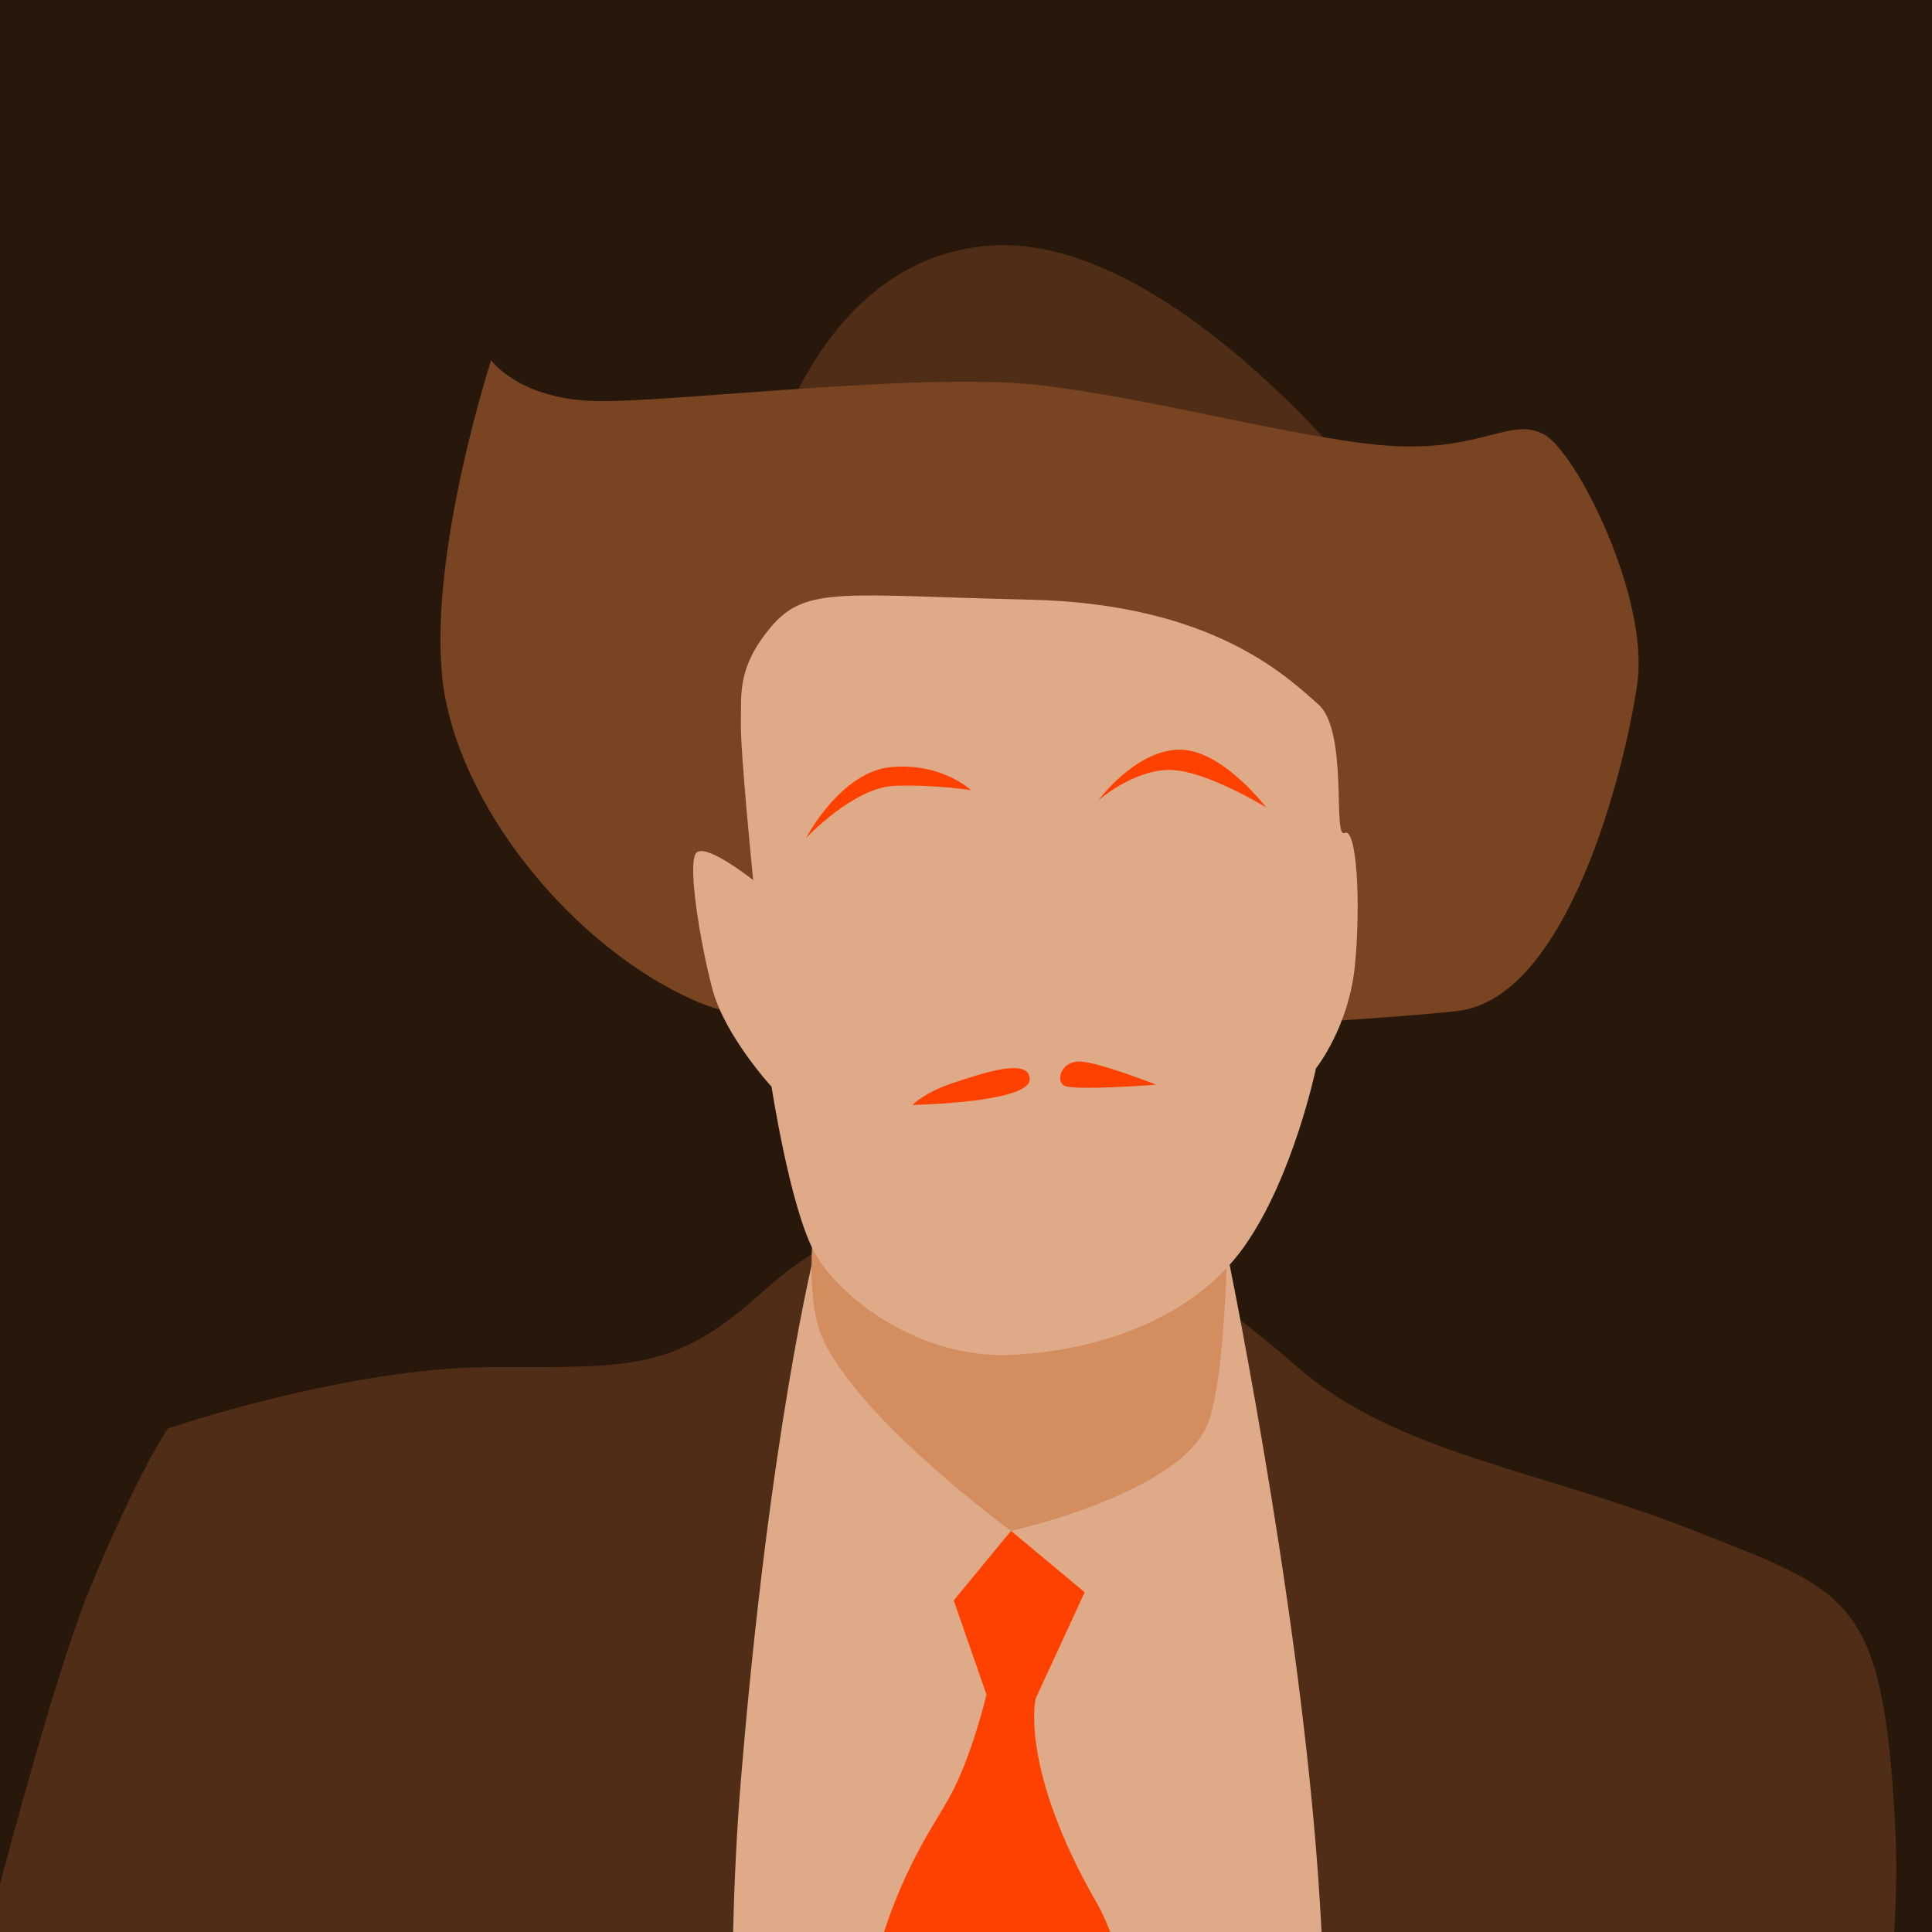 <?xml version="1.0" encoding="UTF-8" standalone="no"?>
<!-- Created with Inkscape (http://www.inkscape.org/) -->

<svg
   xmlns:dc="http://purl.org/dc/elements/1.1/"
   xmlns:cc="http://creativecommons.org/ns#"
   xmlns:rdf="http://www.w3.org/1999/02/22-rdf-syntax-ns#"
   xmlns:svg="http://www.w3.org/2000/svg"
   xmlns="http://www.w3.org/2000/svg"
   xmlns:sodipodi="http://sodipodi.sourceforge.net/DTD/sodipodi-0.dtd"
   xmlns:inkscape="http://www.inkscape.org/namespaces/inkscape"
   version="1.1"
   width="1500"
   height="1500"
   id="svg2"
   sodipodi:docname="G.svg"
   inkscape:version="0.92.4 (unknown)">
  <sodipodi:namedview
     pagecolor="#ffffff"
     bordercolor="#666666"
     borderopacity="1"
     objecttolerance="10"
     gridtolerance="10"
     guidetolerance="10"
     inkscape:pageopacity="0"
     inkscape:pageshadow="2"
     inkscape:window-width="1366"
     inkscape:window-height="716"
     id="namedview56"
     showgrid="false"
     inkscape:zoom="0.22250293"
     inkscape:cx="613.07334"
     inkscape:cy="407.94652"
     inkscape:window-x="0"
     inkscape:window-y="24"
     inkscape:window-maximized="1"
     inkscape:current-layer="svg2" />
  <defs
     id="defs4">
    <clipPath
       id="clipPath3862">
      <rect
         width="744"
         height="1052"
         x="0"
         y="0.362"
         id="rect3864"
         style="fill:#2ad4ff;fill-opacity:1;stroke:none" />
    </clipPath>
    <clipPath
       id="clipPath3075">
      <rect
         width="880.297"
         height="769.068"
         x="320.975"
         y="572.489"
         id="rect3077"
         style="opacity:0.718;fill:#c8ab37;fill-opacity:1;stroke:none" />
    </clipPath>
    <clipPath
       id="clipPath3949">
      <rect
         width="750"
         height="750"
         x="0"
         y="2.6171874e-06"
         id="rect3951"
         style="fill:#2ad4ff;fill-opacity:1;stroke:none" />
    </clipPath>
    <clipPath
       id="clipPath3964">
      <path
         d="m 542.69,295.5 -47.752,173.031 122.469,0 0,-173.031 z m -316.283,5.625 0,156.75 84.812,0 -35.393,-161.806 z"
         id="path3966"
         style="fill:#ff5f00;fill-opacity:1;stroke:#aa4400;stroke-width:3;stroke-linecap:square;stroke-miterlimit:4;stroke-opacity:1;stroke-dasharray:none" />
    </clipPath>
    <clipPath
       id="clipPath3036">
      <rect
         width="629.205"
         height="620.217"
         x="791.001"
         y="-176.835"
         id="rect3038"
         style="opacity:0.555;fill:#ffe680;fill-opacity:1;stroke:none" />
    </clipPath>
    <clipPath
       id="clipPath3042">
      <rect
         width="1276.388"
         height="606.734"
         x="480.893"
         y="304.057"
         id="rect3044"
         style="opacity:0.555;fill:#ffe680;fill-opacity:1;stroke:none" />
    </clipPath>
    <clipPath
       id="clipPath3986">
      <rect
         width="391.006"
         height="175.279"
         x="-1478.632"
         y="283.833"
         id="rect3988"
         style="opacity:0.531;fill:#9955ff;fill-opacity:1;stroke:none" />
    </clipPath>
    <clipPath
       id="clipPath4018">
      <rect
         width="1500"
         height="1500"
         x="0"
         y="2.9296871e-08"
         id="rect4020"
         style="fill:#2ad4ff;fill-opacity:1;stroke:none" />
    </clipPath>
    <clipPath
       id="clipPath4024">
      <rect
         width="1500"
         height="1500"
         x="0"
         y="2.9296871e-08"
         id="rect4026"
         style="fill:#2ad4ff;fill-opacity:1;stroke:none" />
    </clipPath>
    <clipPath
       clipPathUnits="userSpaceOnUse"
       id="clipPath911">
      <rect
         style="opacity:1;fill:#aa0000;fill-opacity:1;stroke:#000000;stroke-width:3.024;stroke-linejoin:miter;stroke-miterlimit:4;stroke-dasharray:none;stroke-opacity:1;paint-order:stroke markers fill"
         id="rect913"
         width="692.797"
         height="641.949"
         x="966.102"
         y="699.153"
         ry="1.672" />
    </clipPath>
    <clipPath
       clipPathUnits="userSpaceOnUse"
       id="clipPath982">
      <rect
         width="1105.996"
         height="1105.996"
         x="193.852"
         y="193.014"
         id="rect984"
         style="fill:#aa0000;fill-opacity:1;stroke:none;stroke-width:0.737" />
    </clipPath>
    <clipPath
       clipPathUnits="userSpaceOnUse"
       id="clipPath861">
      <rect
         style="opacity:1;fill:#53536c;fill-opacity:1;stroke:none;stroke-width:3.024;stroke-linejoin:miter;stroke-miterlimit:4;stroke-dasharray:none;stroke-opacity:1;paint-order:stroke markers fill"
         id="rect863"
         width="1599.979"
         height="1959.525"
         x="-2804.457"
         y="-171.888"
         ry="1.672" />
    </clipPath>
  </defs>
  <rect
     style="fill:#28170b;fill-opacity:1;stroke:none"
     id="rect3082"
     y="2.9296871e-08"
     x="0"
     height="1500"
     width="1500"
     clip-path="none" />
  <path
     clip-path="none"
     style="fill:#502d16;fill-rule:evenodd;stroke:none;stroke-width:1px;stroke-linecap:butt;stroke-linejoin:miter;stroke-opacity:1"
     d="m 594.28,368.644 c 0,0 38.136,-168.432 174.788,-177.966 C 905.72,181.144 1058.263,375 1058.263,375 Z"
     id="path869"
     inkscape:connector-curvature="0" />
  <path
     clip-path="none"
     style="fill:#784421;fill-opacity:1;fill-rule:evenodd;stroke:none;stroke-width:1px;stroke-linecap:butt;stroke-linejoin:miter;stroke-opacity:1"
     d="m 381.356,279.661 c 0,0 22.246,31.78 85.805,31.78 63.559,0 247.881,-22.246 336.864,-12.712 88.983,9.534 212.924,44.492 279.661,47.669 66.737,3.178 88.983,-22.246 114.407,-9.534 25.424,12.712 82.627,127.119 73.093,193.856 -9.534,66.737 -54.025,244.703 -139.831,254.237 -85.805,9.534 -489.407,34.958 -587.924,-6.356 -98.517,-41.314 -190.678,-155.72 -200.212,-254.237 -9.534,-98.517 38.136,-244.703 38.136,-244.703 z"
     id="path867"
     inkscape:connector-curvature="0" />
  <path
     style="fill:#502d16;fill-rule:evenodd;stroke:none;stroke-width:1px;stroke-linecap:butt;stroke-linejoin:miter;stroke-opacity:1"
     clip-path="none"
     d="M 794.492 902.543 C 794.492 902.543 664.195 937.499 594.279 1001.059 C 524.364 1064.618 492.584 1061.441 381.355 1061.441 C 270.127 1061.441 130.297 1109.109 130.297 1109.109 C 130.297 1109.109 108.052 1140.89 69.916 1233.051 C 50.38 1280.262 22.544 1378.24 0 1462.686 L 0 1500 L 1470.676 1500 C 1472.361 1470.853 1472.766 1442.9 1471.398 1417.373 C 1461.864 1239.407 1436.44 1236.228 1315.678 1188.559 C 1194.915 1140.889 1083.687 1128.179 1007.416 1061.441 C 931.145 994.704 794.492 902.543 794.492 902.543 z "
     id="path871" />
  <path
     style="fill:#deaa87;fill-rule:evenodd;stroke:none;stroke-width:1px;stroke-linecap:butt;stroke-linejoin:miter;stroke-opacity:1"
     clip-path="none"
     d="M 950.211 959.746 L 632.416 972.457 C 632.416 972.457 597.457 1112.289 575.211 1382.416 C 571.965 1421.832 570.082 1461.308 569.217 1500 L 1026.076 1500 C 1025.266 1485.026 1024.351 1470.159 1023.305 1455.508 C 1007.415 1233.05 950.211 959.746 950.211 959.746 z "
     id="path873" />
  <path
     style="fill:#ff4100;fill-opacity:1;fill-rule:evenodd;stroke:none;stroke-width:1px;stroke-linecap:butt;stroke-linejoin:miter;stroke-opacity:1"
     clip-path="none"
     d="M 784.957 1188.559 L 740.467 1242.584 L 765.891 1315.678 C 765.891 1315.678 754.768 1363.347 737.289 1395.127 C 725.684 1416.227 704.7 1444.42 686.312 1500 L 861.994 1500 C 858.835 1491.675 855.41 1484.207 851.695 1477.754 C 791.314 1372.881 804.025 1318.855 804.025 1318.855 L 842.16 1236.228 L 784.957 1188.559 z "
     id="path875" />
  <path
     clip-path="none"
     style="fill:#d38d5f;fill-rule:evenodd;stroke:none;stroke-width:1px;stroke-linecap:butt;stroke-linejoin:miter;stroke-opacity:1"
     d="m 784.958,1188.559 c 0,0 130.297,-28.602 152.542,-82.627 22.246,-54.025 15.89,-301.907 15.89,-301.907 l -292.373,-3.178 c 0,0 -50.847,174.788 -22.246,238.347 28.602,63.559 146.186,149.364 146.186,149.364 z"
     id="path877"
     inkscape:connector-curvature="0" />
  <path
     clip-path="none"
     style="fill:#deaa87;fill-rule:evenodd;stroke:none;stroke-width:1px;stroke-linecap:butt;stroke-linejoin:miter;stroke-opacity:1"
     d="m 575.212,560.911 c -0.536,22.125 9.534,122.352 9.534,122.352 0,0 -38.136,-30.191 -44.492,-20.657 -6.356,9.534 3.178,68.326 12.712,104.873 9.534,36.547 46.081,76.271 46.081,76.271 0,0 14.301,93.75 33.369,128.708 19.068,34.958 81.038,82.627 152.542,79.449 71.504,-3.178 143.008,-30.191 181.144,-84.216 38.136,-54.025 55.614,-138.242 55.614,-138.242 0,0 25.424,-31.78 30.191,-79.449 4.767,-47.669 1.589,-108.051 -7.945,-103.284 -9.534,4.767 3.178,-79.449 -20.657,-100.106 C 999.47,525.953 942.267,468.75 799.258,465.572 656.25,462.394 626.059,454.449 599.047,486.229 c -27.013,31.78 -23.299,52.557 -23.835,74.682 z"
     id="path879"
     inkscape:connector-curvature="0"
     sodipodi:nodetypes="zcsscscsccscssz" />
  <path
     clip-path="none"
     style="fill:#ff4100;fill-opacity:1;fill-rule:evenodd;stroke:none;stroke-width:1px;stroke-linecap:butt;stroke-linejoin:miter;stroke-opacity:1"
     d="m 753.923,613.495 c 0,0 -28.09,-4.494 -59.55,-3.371 -31.46,1.124 -68.538,40.449 -68.538,40.449 0,0 26.966,-51.685 66.291,-55.055 39.325,-3.371 61.797,17.977 61.797,17.977 z"
     id="path881"
     inkscape:connector-curvature="0" />
  <path
     clip-path="none"
     style="fill:#ff4100;fill-opacity:1;fill-rule:evenodd;stroke:none;stroke-width:1px;stroke-linecap:butt;stroke-linejoin:miter;stroke-opacity:1"
     d="m 852.798,621.36 c 0,0 26.966,-23.595 55.055,-23.595 28.09,0 75.28,29.213 75.28,29.213 0,0 -34.831,-46.067 -68.538,-44.943 -33.707,1.124 -61.797,39.325 -61.797,39.325 z"
     id="path883"
     inkscape:connector-curvature="0" />
  <path
     clip-path="none"
     style="fill:#ff4100;fill-opacity:1;fill-rule:evenodd;stroke:none;stroke-width:1px;stroke-linecap:butt;stroke-linejoin:miter;stroke-opacity:1"
     d="m 897.741,842.144 c 0,0 -65.729,5.056 -71.909,0.562 -6.18,-4.494 -1.685,-19.101 12.921,-18.539 14.607,0.562 58.988,17.977 58.988,17.977 z"
     id="path885"
     inkscape:connector-curvature="0" />
  <path
     clip-path="none"
     style="fill:#ff4100;fill-opacity:1;fill-rule:evenodd;stroke:none;stroke-width:1px;stroke-linecap:butt;stroke-linejoin:miter;stroke-opacity:1"
     d="m 708.418,857.874 c 0,0 90.448,-1.685 91.01,-19.663 0.562,-17.977 -38.202,-4.494 -60.112,2.809 -21.91,7.303 -30.898,16.854 -30.898,16.854 z"
     id="path887"
     inkscape:connector-curvature="0" />
</svg>
